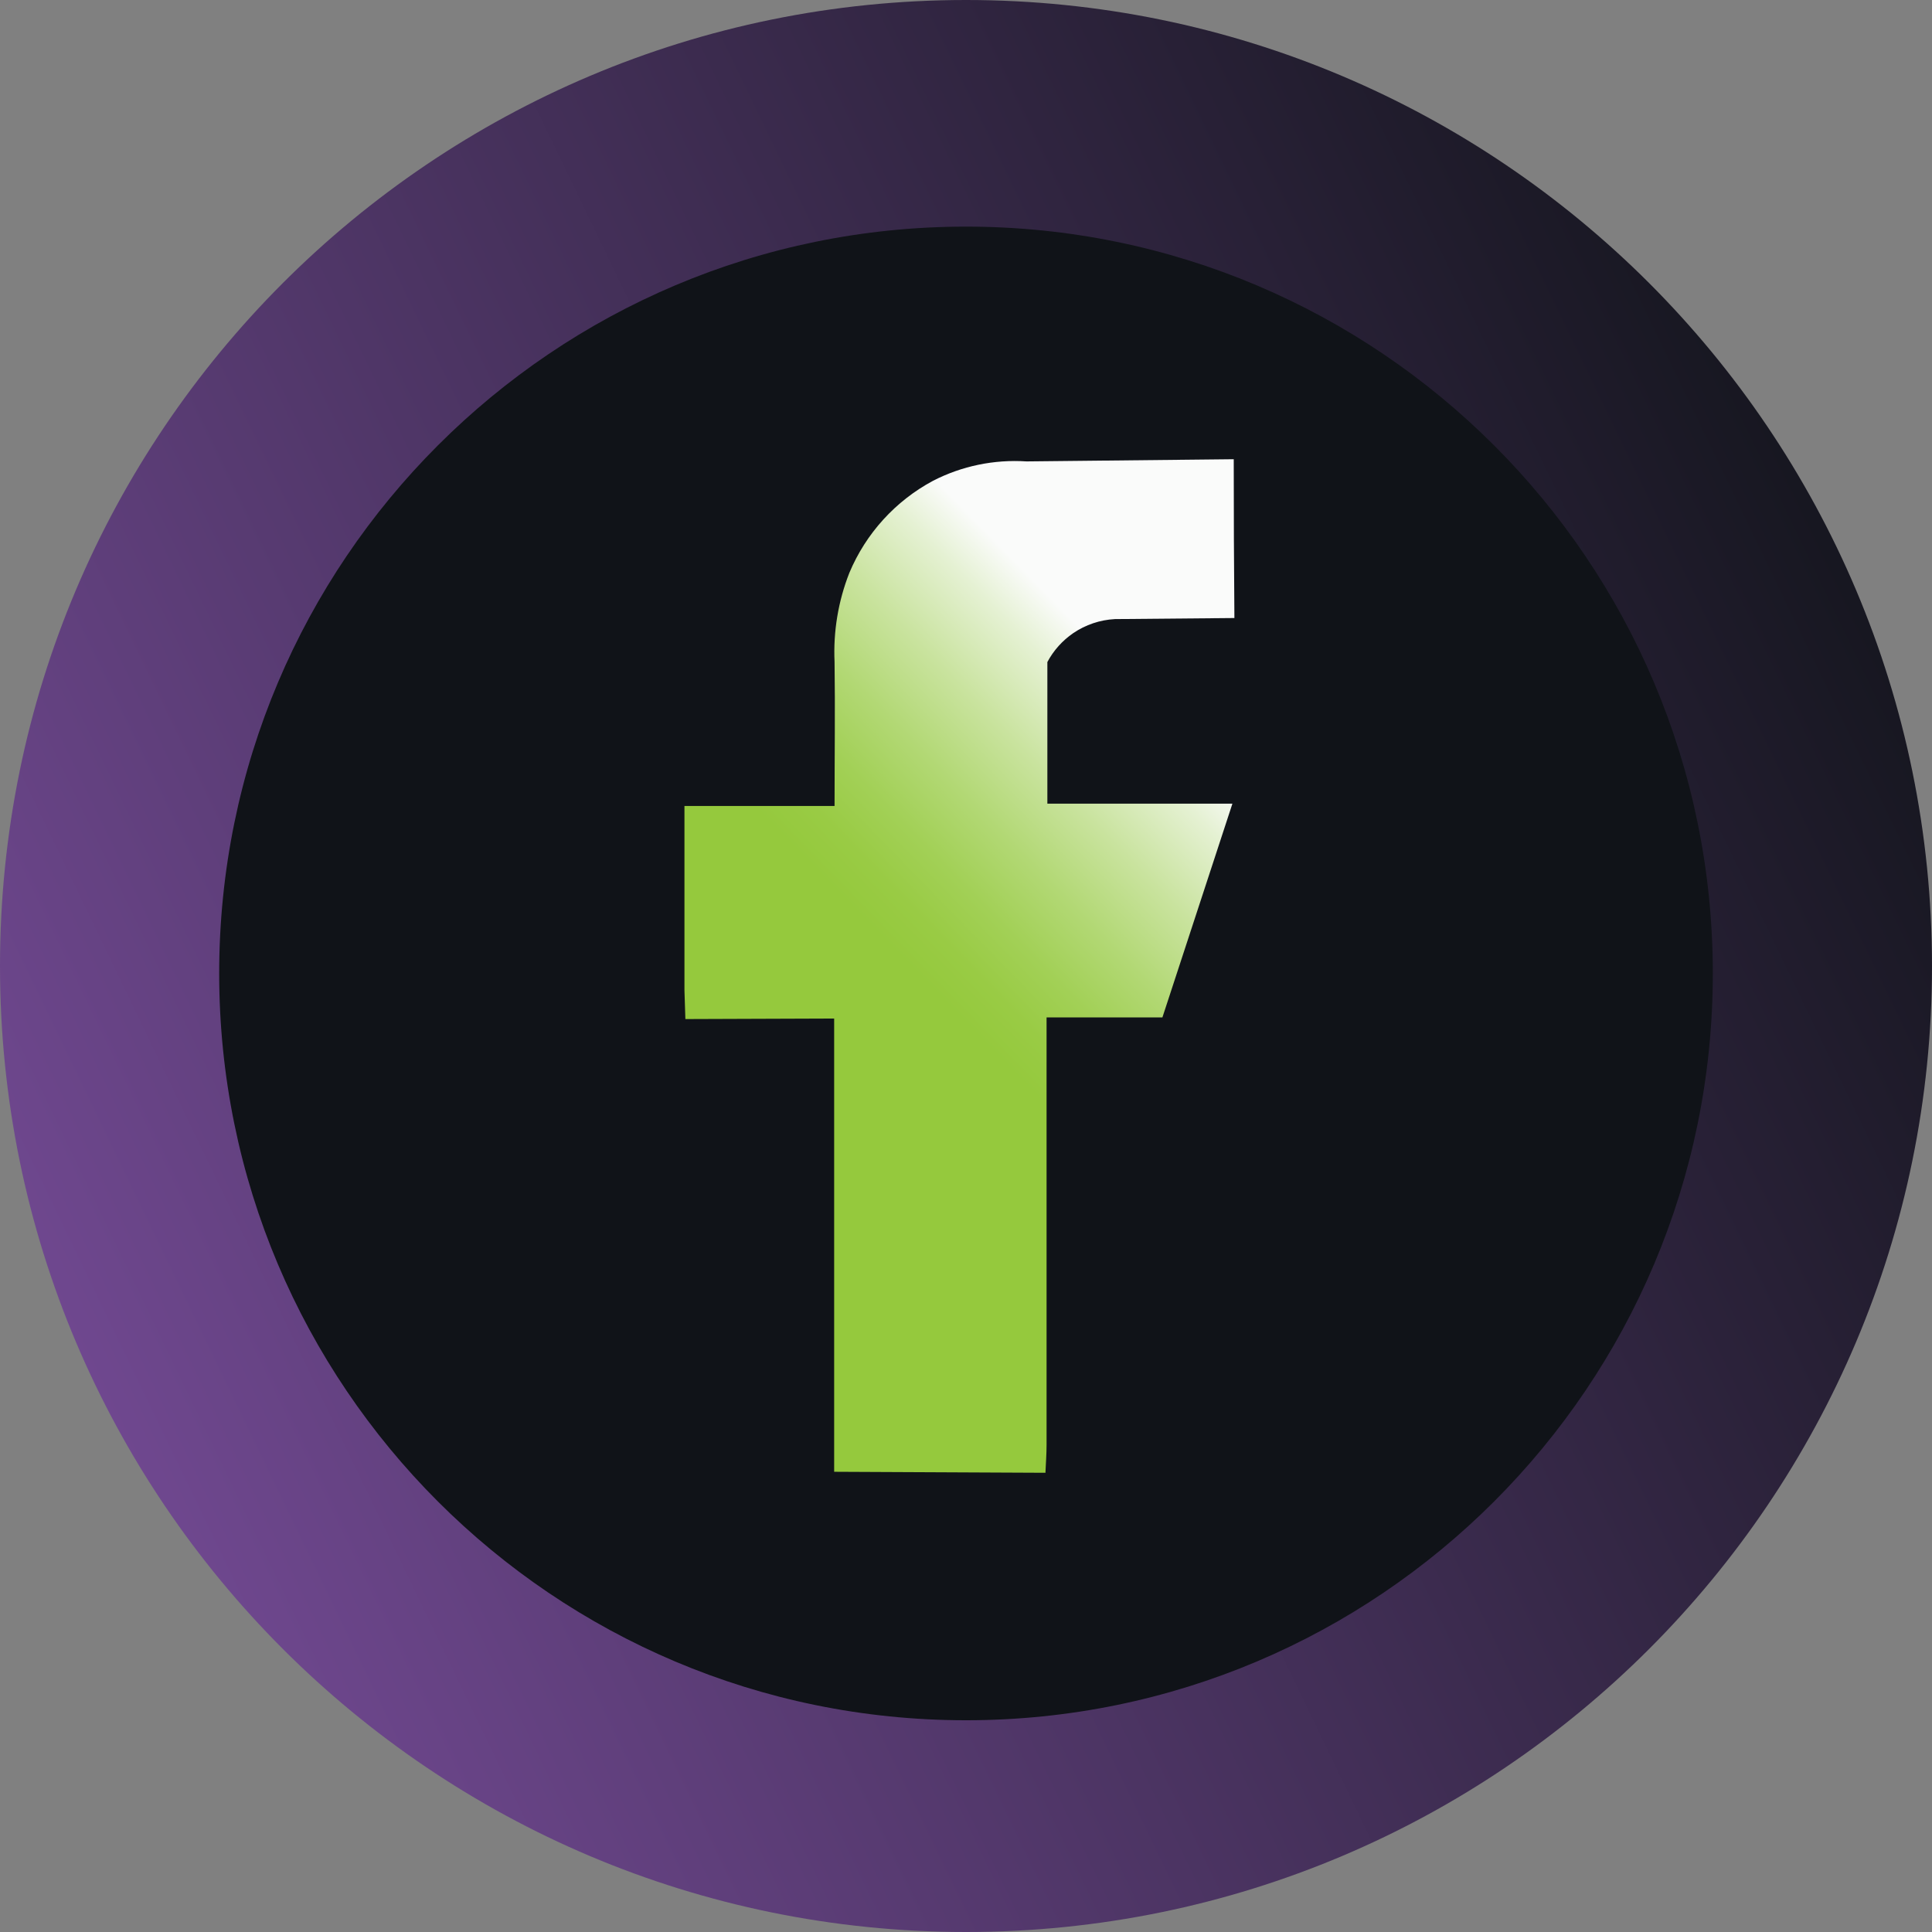 <?xml version="1.0" encoding="utf-8"?>
<!-- Generator: Adobe Illustrator 23.0.3, SVG Export Plug-In . SVG Version: 6.00 Build 0)  -->
<svg version="1.1" id="Слой_1" xmlns="http://www.w3.org/2000/svg" xmlns:xlink="http://www.w3.org/1999/xlink" x="0px" y="0px"
	 viewBox="0 0 290.88 290.88" style="enable-background:new 0 0 290.88 290.88;" xml:space="preserve">
<rect x="0" y="0" width="290.88" height="290.88" fill="#808080" stroke="none"/>
<style type="text/css">
	.st0{fill:url(#SVGID_1_);}
	.st1{fill:#774C99;}
	.st2{fill:url(#SVGID_2_);}
	.st3{fill:url(#SVGID_3_);}
</style>
<linearGradient id="SVGID_1_" gradientUnits="userSpaceOnUse" x1="14.864" y1="209.475" x2="272.619" y2="85.196">
	<stop  offset="0" style="stop-color:#101318"/>
	<stop  offset="1" style="stop-color:#101318"/>
</linearGradient>
<circle class="st0" cx="145.43" cy="146.52" r="122.37"/>
<title>ico_fb</title>
<path class="st1" d="M175.66,14.1c0.34,0.82,0.65,2.34,1,2.36c11.15,0.4,20.77,5.78,30.21,10.5c18.64,9.34,35.89,21.08,49.19,37.5
	c7.62,9.41,12.59,20.46,17.68,31.49c10.6,23,9.38,47.32,8.06,71.32c-0.83,15.08-7.42,29.38-15.35,42.4
	c-6.13,10.07-12.07,20.9-20.56,28.7c-10.91,10-23.47,19.18-36.9,25.18c-9.47,4.24-18.77,10.84-30,10.89c-1.67,0-3.28,1.53-5,1.71
	c-10.15,1.09-20.3,2.38-30.47,2.78c-5.37,0.21-10.22-3.58-16.1-2.88c-5.41,0.64-10.78-1.31-16.14-2.27
	c-16-2.88-29.25-11-42.33-19.58c-7.01-4.62-13.44-10.06-19.16-16.2c-10.38-10.88-18.98-23.32-25.5-36.87
	c-0.94-2-1.11-4.38-1.88-7.58l-4.5-1.32c-1.19-5-1.43-10.83-4-15.28c-1.56-2.79-2.4-5.92-2.44-9.12c-0.33-5,1.41-10.28-2.71-14.77
	c-1-1.05-0.39-3.75-0.1-5.62c0.83-5.38,2.15-10.7,2.76-16.1c0.57-5.15-0.1-10.48,0.86-15.54s1.92-11.4,5.25-14.9
	c7.11-7.47,9.35-17.46,15-25.29c15-20.79,32.33-39.59,56.67-49.8c9-3.76,17.56-9.21,27.85-9.31c0.35,0,0.68-1.54,1-2.36L175.66,14.1
	z M144.9,264.88c7.77-0.42,15.51-1.25,23.19-2.47c9.59-1.38,18.55-4.39,27.17-7.69c16.15-6.19,28.46-19,43-28.14
	c0.79-0.53,1.47-1.21,2-2c7.7-11,14.93-22.29,20.39-34.67c6.11-13.83,7.18-28.76,9.83-43.32c0.66-3.62-2.67-7.84-2.45-11.69
	c0.6-10.83-2.69-20.87-6.16-30.62c-5.21-14.61-12.34-28.67-24.83-38.4c-5.91-4.6-11.27-9.68-17-14.38
	c-4.12-3.38-9.28-5.47-13.62-8.62c-10.39-7.52-22.84-9.73-34.57-13.76c-7.46-2.56-16,2.17-23.16-3.09c-10,6-22.07-0.91-32,5.38
	c-22.38,3.42-40.12,16.22-56.06,30.73C50.46,71.38,43.31,84,37.33,96.82c-6.6,14.34-10.4,29.82-11.18,45.59
	c-0.52,9.11,0.91,18.52,2.83,27.5c1.74,8.17,4.88,16.15,8.2,23.87C48,219,66,237.35,90.23,250.49
	C108.35,260.32,127.8,262.81,144.9,264.88z"/>
<linearGradient id="SVGID_2_" gradientUnits="userSpaceOnUse" x1="-9.739" y1="71.628" x2="296.611" y2="219.338" gradientTransform="matrix(1 0 0 -1 0 291.89)">
	<stop  offset="0" style="stop-color:#774C99"/>
	<stop  offset="1" style="stop-color:#101318"/>
</linearGradient>
<path class="st2" d="M145.44,0C65.12,0,0,65.12,0,145.44s65.12,145.44,145.44,145.44s145.44-65.12,145.44-145.44l0,0
	C290.87,65.12,225.76,0.01,145.44,0z M145.44,259C83.34,259,33,208.66,33,146.56S83.34,34.12,145.44,34.12
	c62.08,0,112.42,50.32,112.44,112.4c0.02,62.1-50.3,112.46-112.4,112.48C145.47,259,145.45,259,145.44,259z"/>
<linearGradient id="SVGID_3_" gradientUnits="userSpaceOnUse" x1="124.922" y1="122.168" x2="181.842" y2="177.688" gradientTransform="matrix(1 0 0 -1 0 291.89)">
	<stop  offset="0.32" style="stop-color:#95C93D"/>
	<stop  offset="0.4" style="stop-color:#99CB44"/>
	<stop  offset="0.5" style="stop-color:#A2D056"/>
	<stop  offset="0.62" style="stop-color:#B2D874"/>
	<stop  offset="0.76" style="stop-color:#C9E39E"/>
	<stop  offset="0.91" style="stop-color:#E5F1D3"/>
	<stop  offset="1" style="stop-color:#FAFBFA"/>
</linearGradient>
<path class="st3" d="M125.59,221.59v-68.24l-22.4,0.08l-0.14-4.34v-27.74h22.6c0-7.53,0.1-14.61,0-21.68
	c-0.21-4.58,0.55-9.16,2.23-13.43c2.49-5.93,6.94-10.83,12.61-13.86c4.34-2.23,9.2-3.23,14.07-2.91l31.19-0.33
	c0,8,0.03,15.97,0.1,23.91l-18,0.16c-2.24,0.12-4.4,0.85-6.26,2.11c-1.63,1.12-2.97,2.61-3.9,4.36V121h27.86
	c-3.51,10.73-7.02,21.45-10.54,32.18h-17.44v64.36c0,1.4-0.11,2.8-0.17,4.2L125.59,221.59z"/>
</svg>
